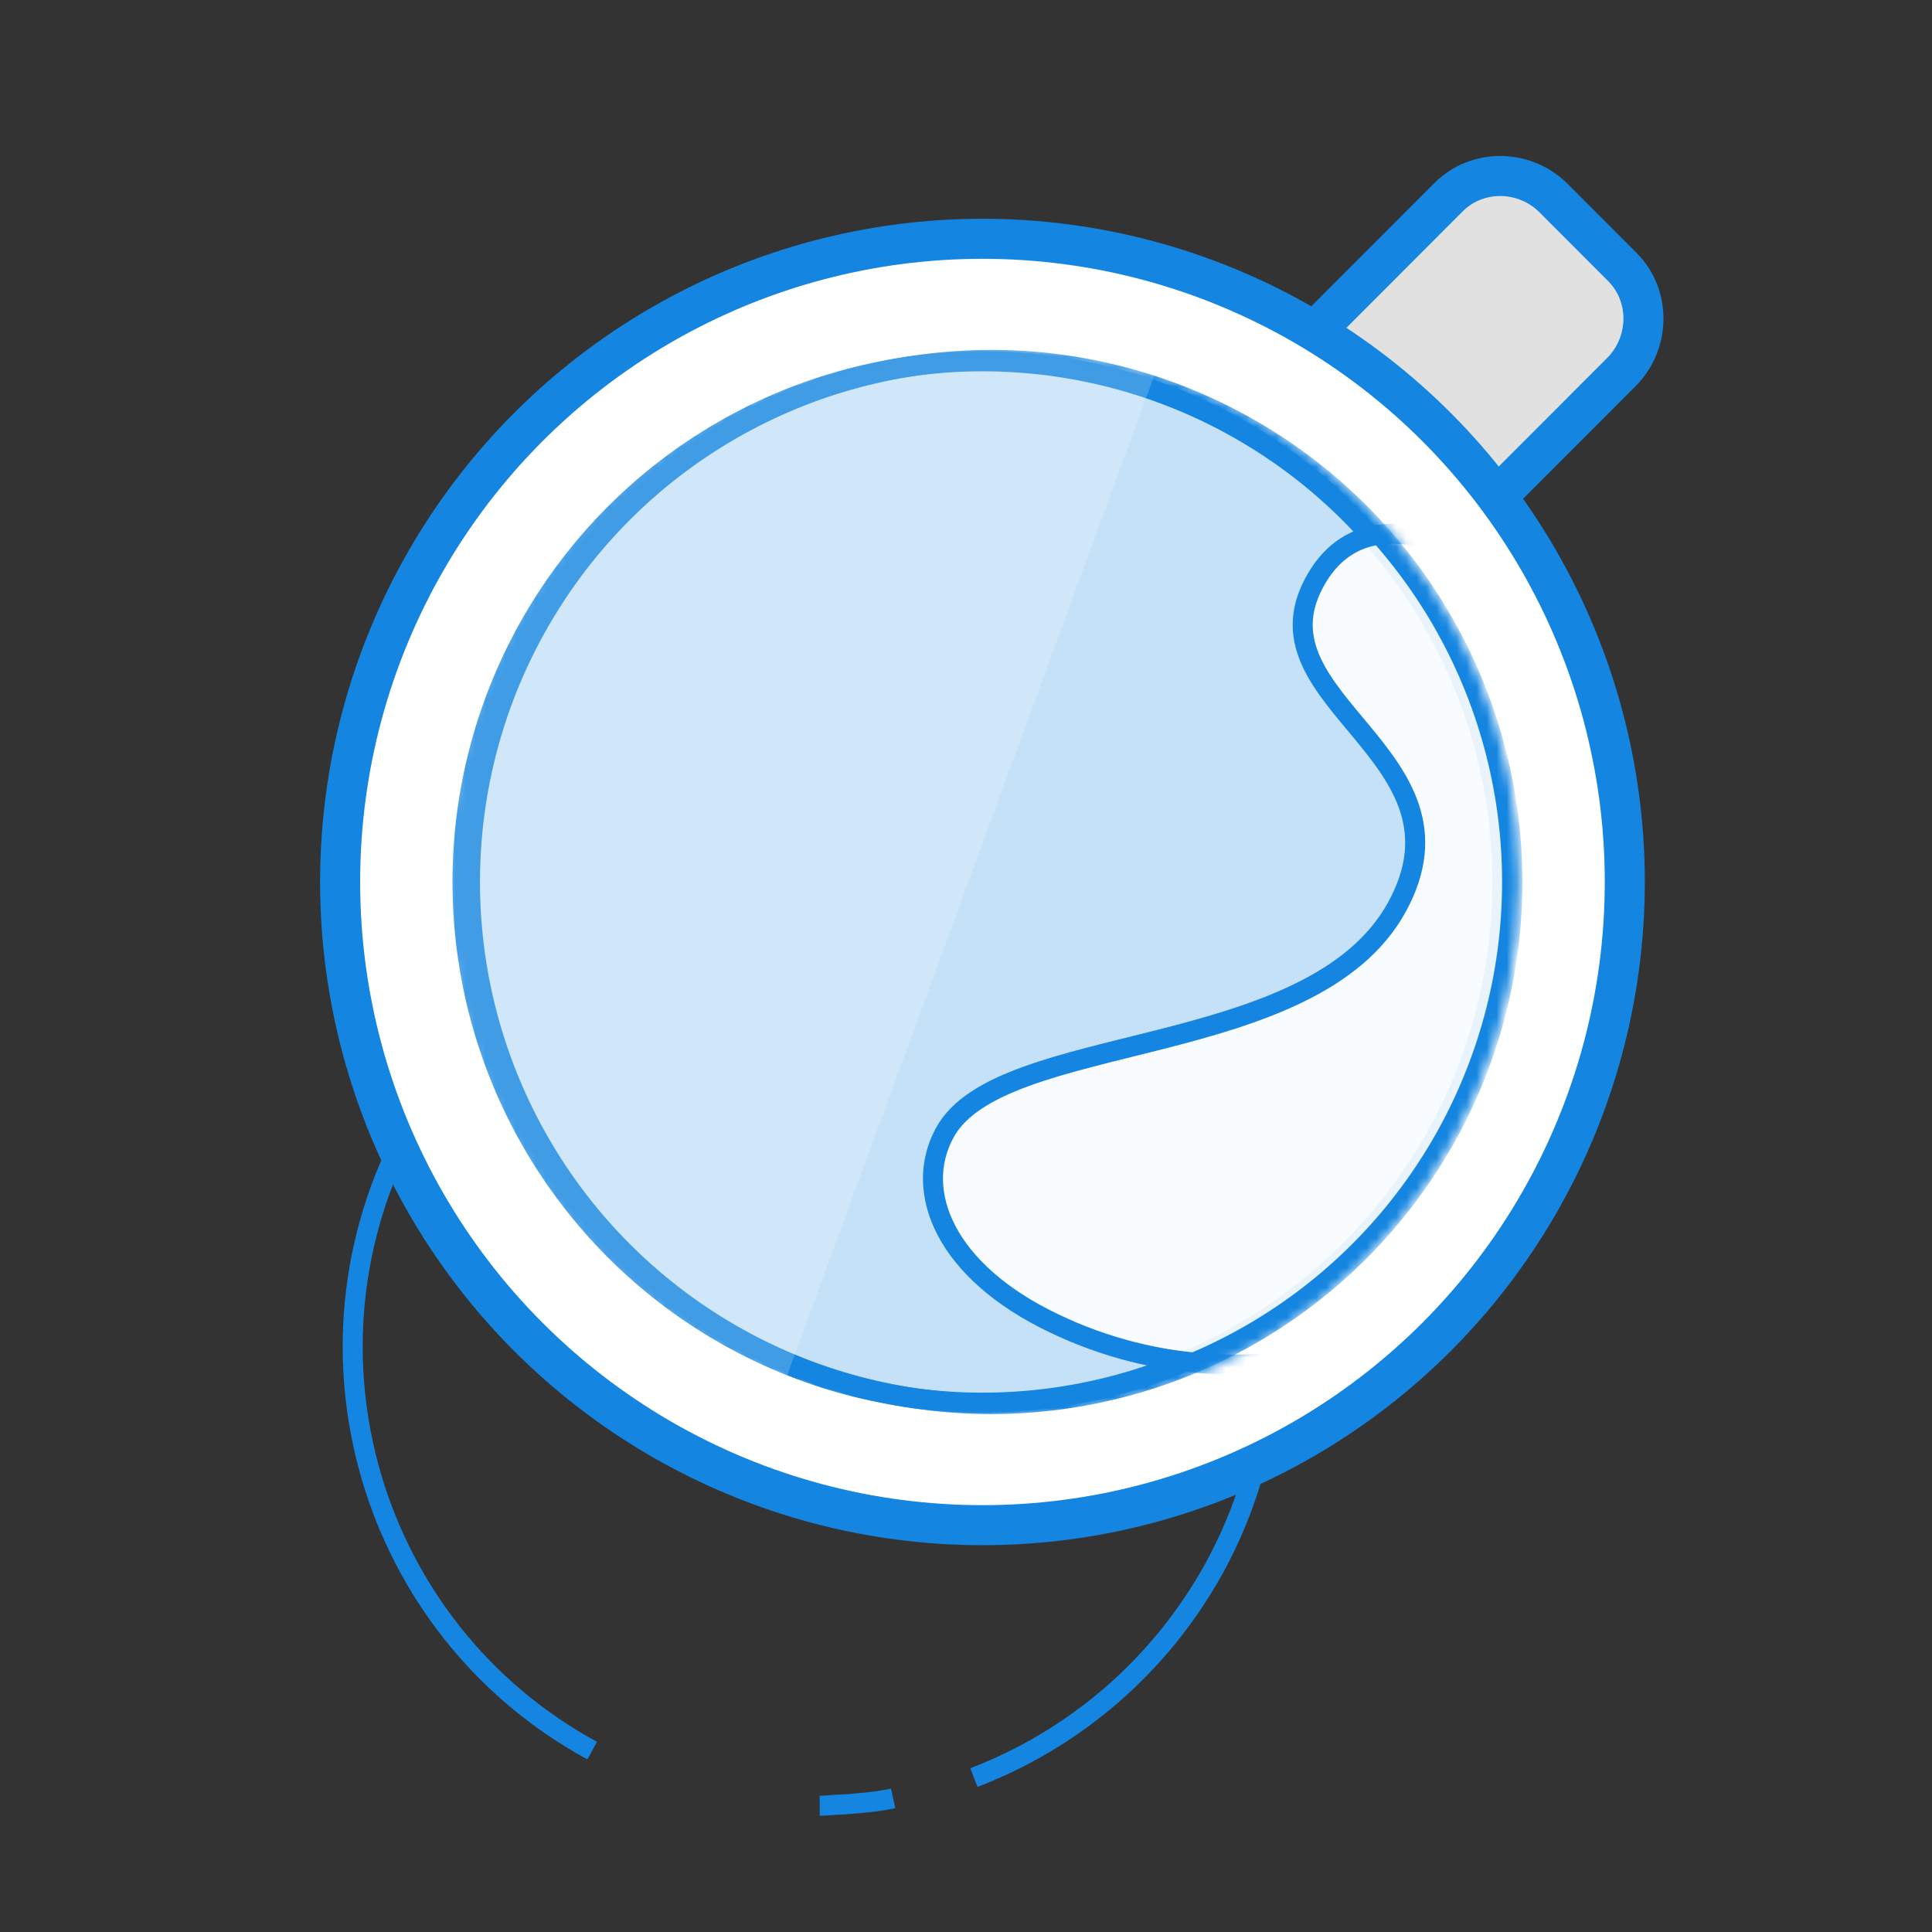 <?xml version="1.0" encoding="UTF-8" standalone="no"?>
<svg width="193px" height="193px" viewBox="0 0 193 193" version="1.1" xmlns="http://www.w3.org/2000/svg" xmlns:xlink="http://www.w3.org/1999/xlink" xmlns:sketch="http://www.bohemiancoding.com/sketch/ns">
    <rect x="0" y="0" width="193" height="193" fill="#333333" stroke="none"/>
    <title>coffee</title>
    <defs>
        <ellipse id="path-1" cx="54.144" cy="53.973" rx="53.656" ry="53.728"></ellipse>
        <ellipse id="path-3" cx="54.144" cy="53.973" rx="53.656" ry="53.728"></ellipse>
        <ellipse id="path-5" cx="54.144" cy="53.973" rx="53.656" ry="53.728"></ellipse>
        <ellipse id="path-7" cx="54.144" cy="53.973" rx="53.656" ry="53.728"></ellipse>
        <ellipse id="path-9" cx="54.144" cy="53.973" rx="53.656" ry="53.728"></ellipse>
    </defs>
    <g id="coffee-cup-element" stroke="none" stroke-width="1" fill="none" fill-rule="evenodd" sketch:type="MSPage">
        <g id="WINNER" sketch:type="MSArtboardGroup" transform="translate(-259, -3460)">
            <g id="Group-+-super-icons" sketch:type="MSLayerGroup" transform="translate(194, 3302)">
                <g id="super-icons" transform="translate(65, 158)">
                    <g id="coffee">
                        <rect id="Rectangle-21" fill="transparent" sketch:type="MSShapeGroup" x="0" y="0" width="193" height="193"></rect>
                        <path d="M89.222,179.654 C87.511,180.021 85.8,180.143 84.089,180.266 C83.356,180.266 82.622,180.388 81.889,180.388" id="XMLID_202_" stroke="#1485E0" stroke-width="2" sketch:type="MSShapeGroup"></path>
                        <path d="M59.156,174.881 C36.911,162.764 28.722,134.86 40.822,112.585 C52.922,90.31 80.789,82.11 103.033,94.227 C125.278,106.343 133.467,134.248 121.367,156.522 C115.867,166.558 107.189,173.779 97.289,177.573" id="XMLID_201_" stroke="#1485E0" stroke-width="2" sketch:type="MSShapeGroup"></path>
                        <path d="M162.067,37.072 L148.256,50.901 C145.444,53.716 140.8,53.716 137.867,50.901 L130.9,43.925 C128.089,41.11 128.089,36.46 130.9,33.522 L144.711,19.693 C147.522,16.878 152.167,16.878 155.1,19.693 L162.067,26.669 C164.878,29.484 164.878,34.134 162.067,37.072 L162.067,37.072 Z" id="take" stroke="#1485E0" stroke-width="4" fill="rgba(255,255,255,0.85)" sketch:type="MSShapeGroup"></path>
                        <ellipse id="base_4_" stroke="#1485E0" stroke-width="4" fill="#FFFFFF" sketch:type="MSShapeGroup" cx="98.144" cy="88.107" rx="64.167" ry="64.254"></ellipse>
                        <g id="XMLID_847_" transform="translate(44, 34.134)">
                            <g id="inside-Clipped">
                                <mask id="mask-2" sketch:name="inside_1_" fill="white">
                                    <use xlink:href="#path-1"></use>
                                </mask>
                                <g id="inside_1_"></g>
                                <ellipse id="inside" stroke="#1485E0" stroke-width="2" fill="#C4E1F7" sketch:type="MSShapeGroup" mask="url(#mask-2)" cx="54.144" cy="53.973" rx="51.944" ry="52.015"></ellipse>
                            </g>
                            <g id="cream-Clipped">
                                <mask id="mask-4" sketch:name="inside_1_" fill="white">
                                    <use xlink:href="#path-3"></use>
                                </mask>
                                <g id="inside_1_"></g>
                            </g>
                            <g id="XMLID_849_-Clipped">
                                <mask id="mask-6" sketch:name="inside_1_" fill="white">
                                    <use xlink:href="#path-5"></use>
                                </mask>
                                <g id="inside_1_"></g>
                                <g id="XMLID_849_" mask="url(#mask-6)" stroke="#1485E0" stroke-width="2" fill="rgba(255,255,255,0.9)" sketch:type="MSShapeGroup">
                                    <g transform="translate(48.889, 18.358)" id="XMLID_199_">
                                        <path d="M38.378,5.752 C32.022,17.624 54.878,23.009 46.689,38.063 C38.256,53.606 6.967,50.424 1.467,60.704 C-1.711,66.579 1.589,74.534 12.344,79.675 C32.878,89.588 57.933,81.143 69.056,60.704 C80.3,39.899 74.067,14.931 53.9,2.937 C53.778,3.06 43.267,-3.427 38.378,5.752 L38.378,5.752 Z"></path>
                                    </g>
                                </g>
                            </g>
                            <g id="XMLID_198_-Clipped">
                                <mask id="mask-8" sketch:name="inside_1_" fill="white">
                                    <use xlink:href="#path-7"></use>
                                </mask>
                                <g id="inside_1_"></g>
                                <ellipse id="XMLID_198_" stroke="#1485E0" stroke-width="2.03" sketch:type="MSShapeGroup" mask="url(#mask-8)" cx="55" cy="53.973" rx="52.067" ry="52.137"></ellipse>
                            </g>
                            <g id="light_7_-Clipped">
                                <mask id="mask-10" sketch:name="inside_1_" fill="white">
                                    <use xlink:href="#path-9"></use>
                                </mask>
                                <g id="inside_1_"></g>
                                <path d="M21.756,138.299 L-123.444,138.299 L-123.444,-74.657 L99.978,-74.657 L21.756,138.299 Z" id="light_7_" opacity="0.44" fill="#FFFFFF" sketch:type="MSShapeGroup" mask="url(#mask-10)"></path>
                            </g>
                        </g>
                    </g>
                </g>
            </g>
        </g>
    </g>
</svg>
